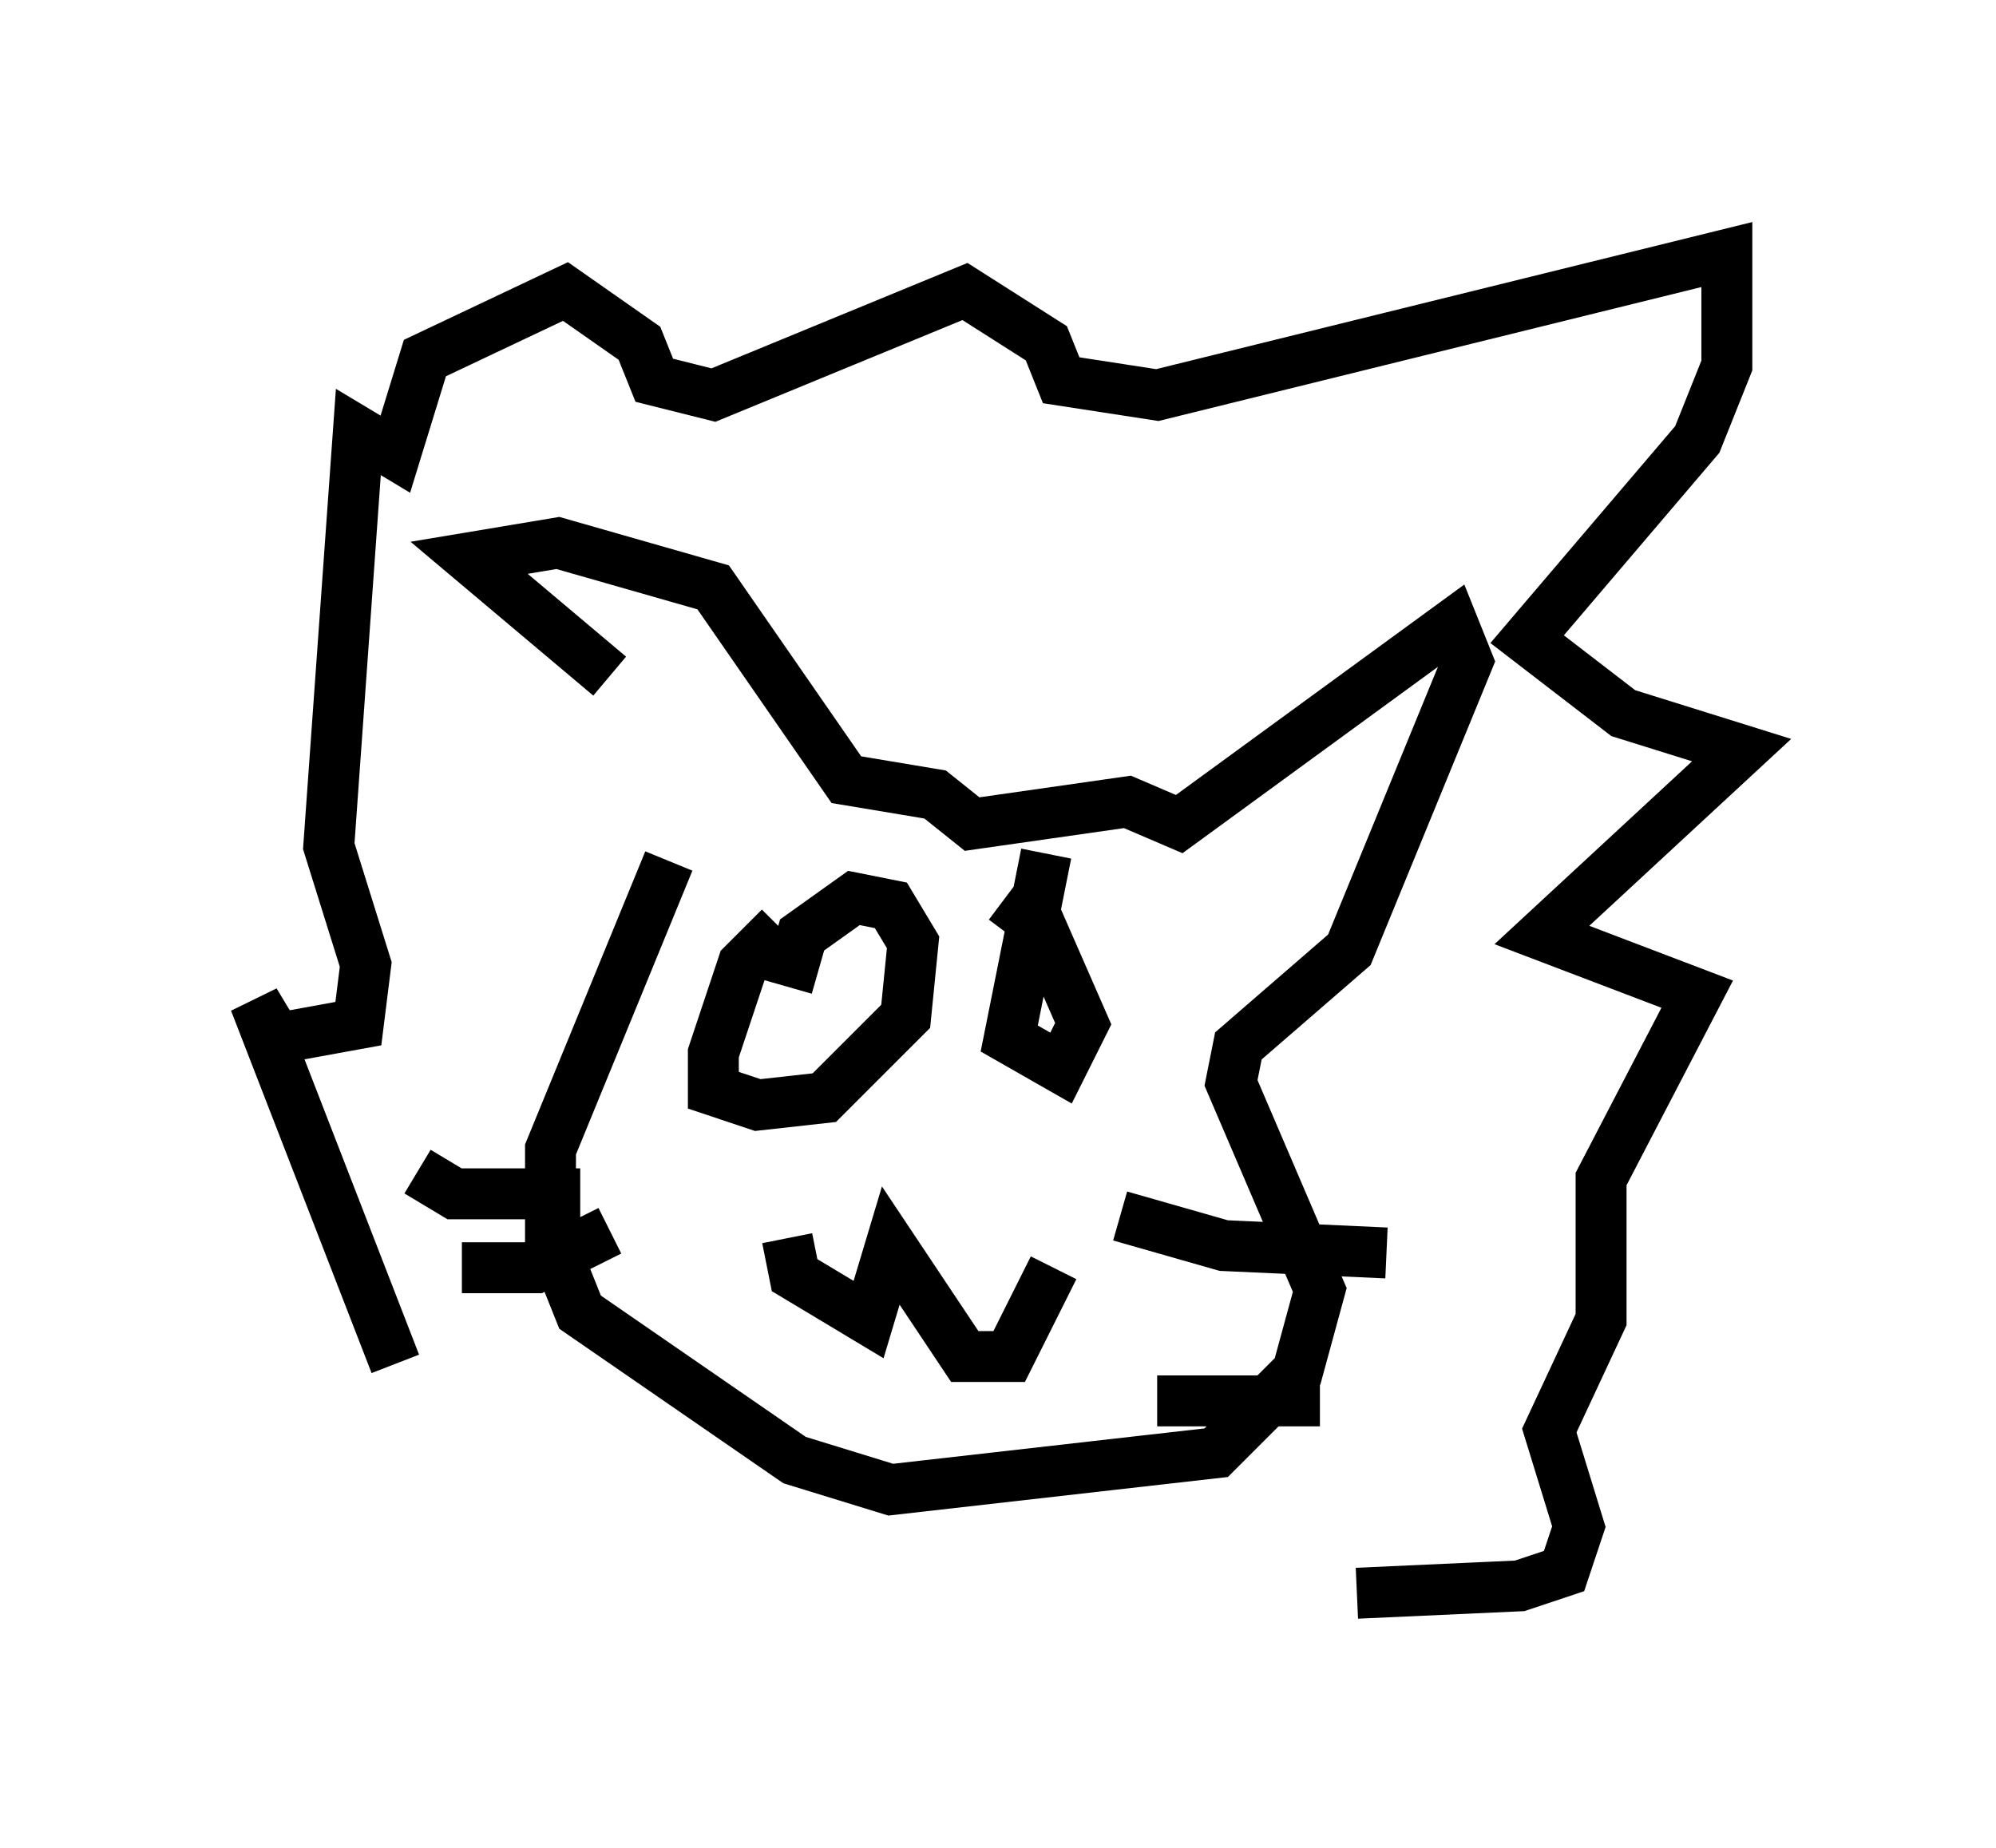<?xml version="1.0" encoding="utf-8" ?>
<svg baseProfile="full" height="36.29" version="1.1" width="39.195" xmlns="http://www.w3.org/2000/svg" xmlns:ev="http://www.w3.org/2001/xml-events" xmlns:xlink="http://www.w3.org/1999/xlink"><defs /><rect fill="white" height="36.29" width="39.195" x="0" y="0" /><path d="M13.134, 15.458 m-1.162, -2.179 l-2.76, -2.324 1.743, -0.291 l3.05, 0.872 2.615, 3.777 l1.743, 0.291 0.726, 0.581 l3.05, -0.436 1.017, 0.436 l5.374, -3.922 0.291, 0.726 l-2.324, 5.665 -2.179, 1.888 l-0.145, 0.726 1.743, 4.067 l-0.436, 1.598 -1.598, 1.598 l-6.391, 0.726 -1.888, -0.581 l-4.212, -2.905 -0.581, -1.453 l0.0, -1.743 2.324, -5.665 m2.324, 7.408 l0.145, 0.726 1.453, 0.872 l0.436, -1.453 1.453, 2.179 l0.872, 0.0 0.872, -1.743 m-0.145, -8.134 l-0.726, 3.631 1.017, 0.581 l0.436, -0.872 -1.017, -2.324 l-0.436, 0.581 m-4.503, -0.145 l-0.726, 0.726 -0.581, 1.743 l0.0, 0.726 0.872, 0.291 l1.307, -0.145 1.598, -1.598 l0.145, -1.453 -0.436, -0.726 l-0.726, -0.145 -1.017, 0.726 l-0.291, 1.017 m6.536, 4.503 l2.034, 0.581 3.196, 0.145 m-4.503, 2.905 l3.196, 0.0 m-14.525, -4.067 l-2.469, 0.0 -0.726, -0.436 m3.777, 1.162 l-1.453, 0.726 -1.453, 0.0 m-1.307, 1.888 l-2.76, -7.117 0.436, 0.726 l1.598, -0.291 0.145, -1.162 l-0.726, -2.324 0.581, -8.134 l0.726, 0.436 0.581, -1.888 l2.76, -1.307 1.453, 1.017 l0.291, 0.726 1.162, 0.291 l4.939, -2.034 1.598, 1.017 l0.291, 0.726 1.888, 0.291 l11.184, -2.76 0.0, 2.179 l-0.581, 1.453 -3.341, 3.922 l1.888, 1.453 2.324, 0.726 l-3.922, 3.631 3.05, 1.162 l-1.888, 3.631 0.0, 2.76 l-1.017, 2.179 0.581, 1.888 l-0.291, 0.872 -0.872, 0.291 l-3.196, 0.145 " fill="none" stroke="black" stroke-width="1" /></svg>